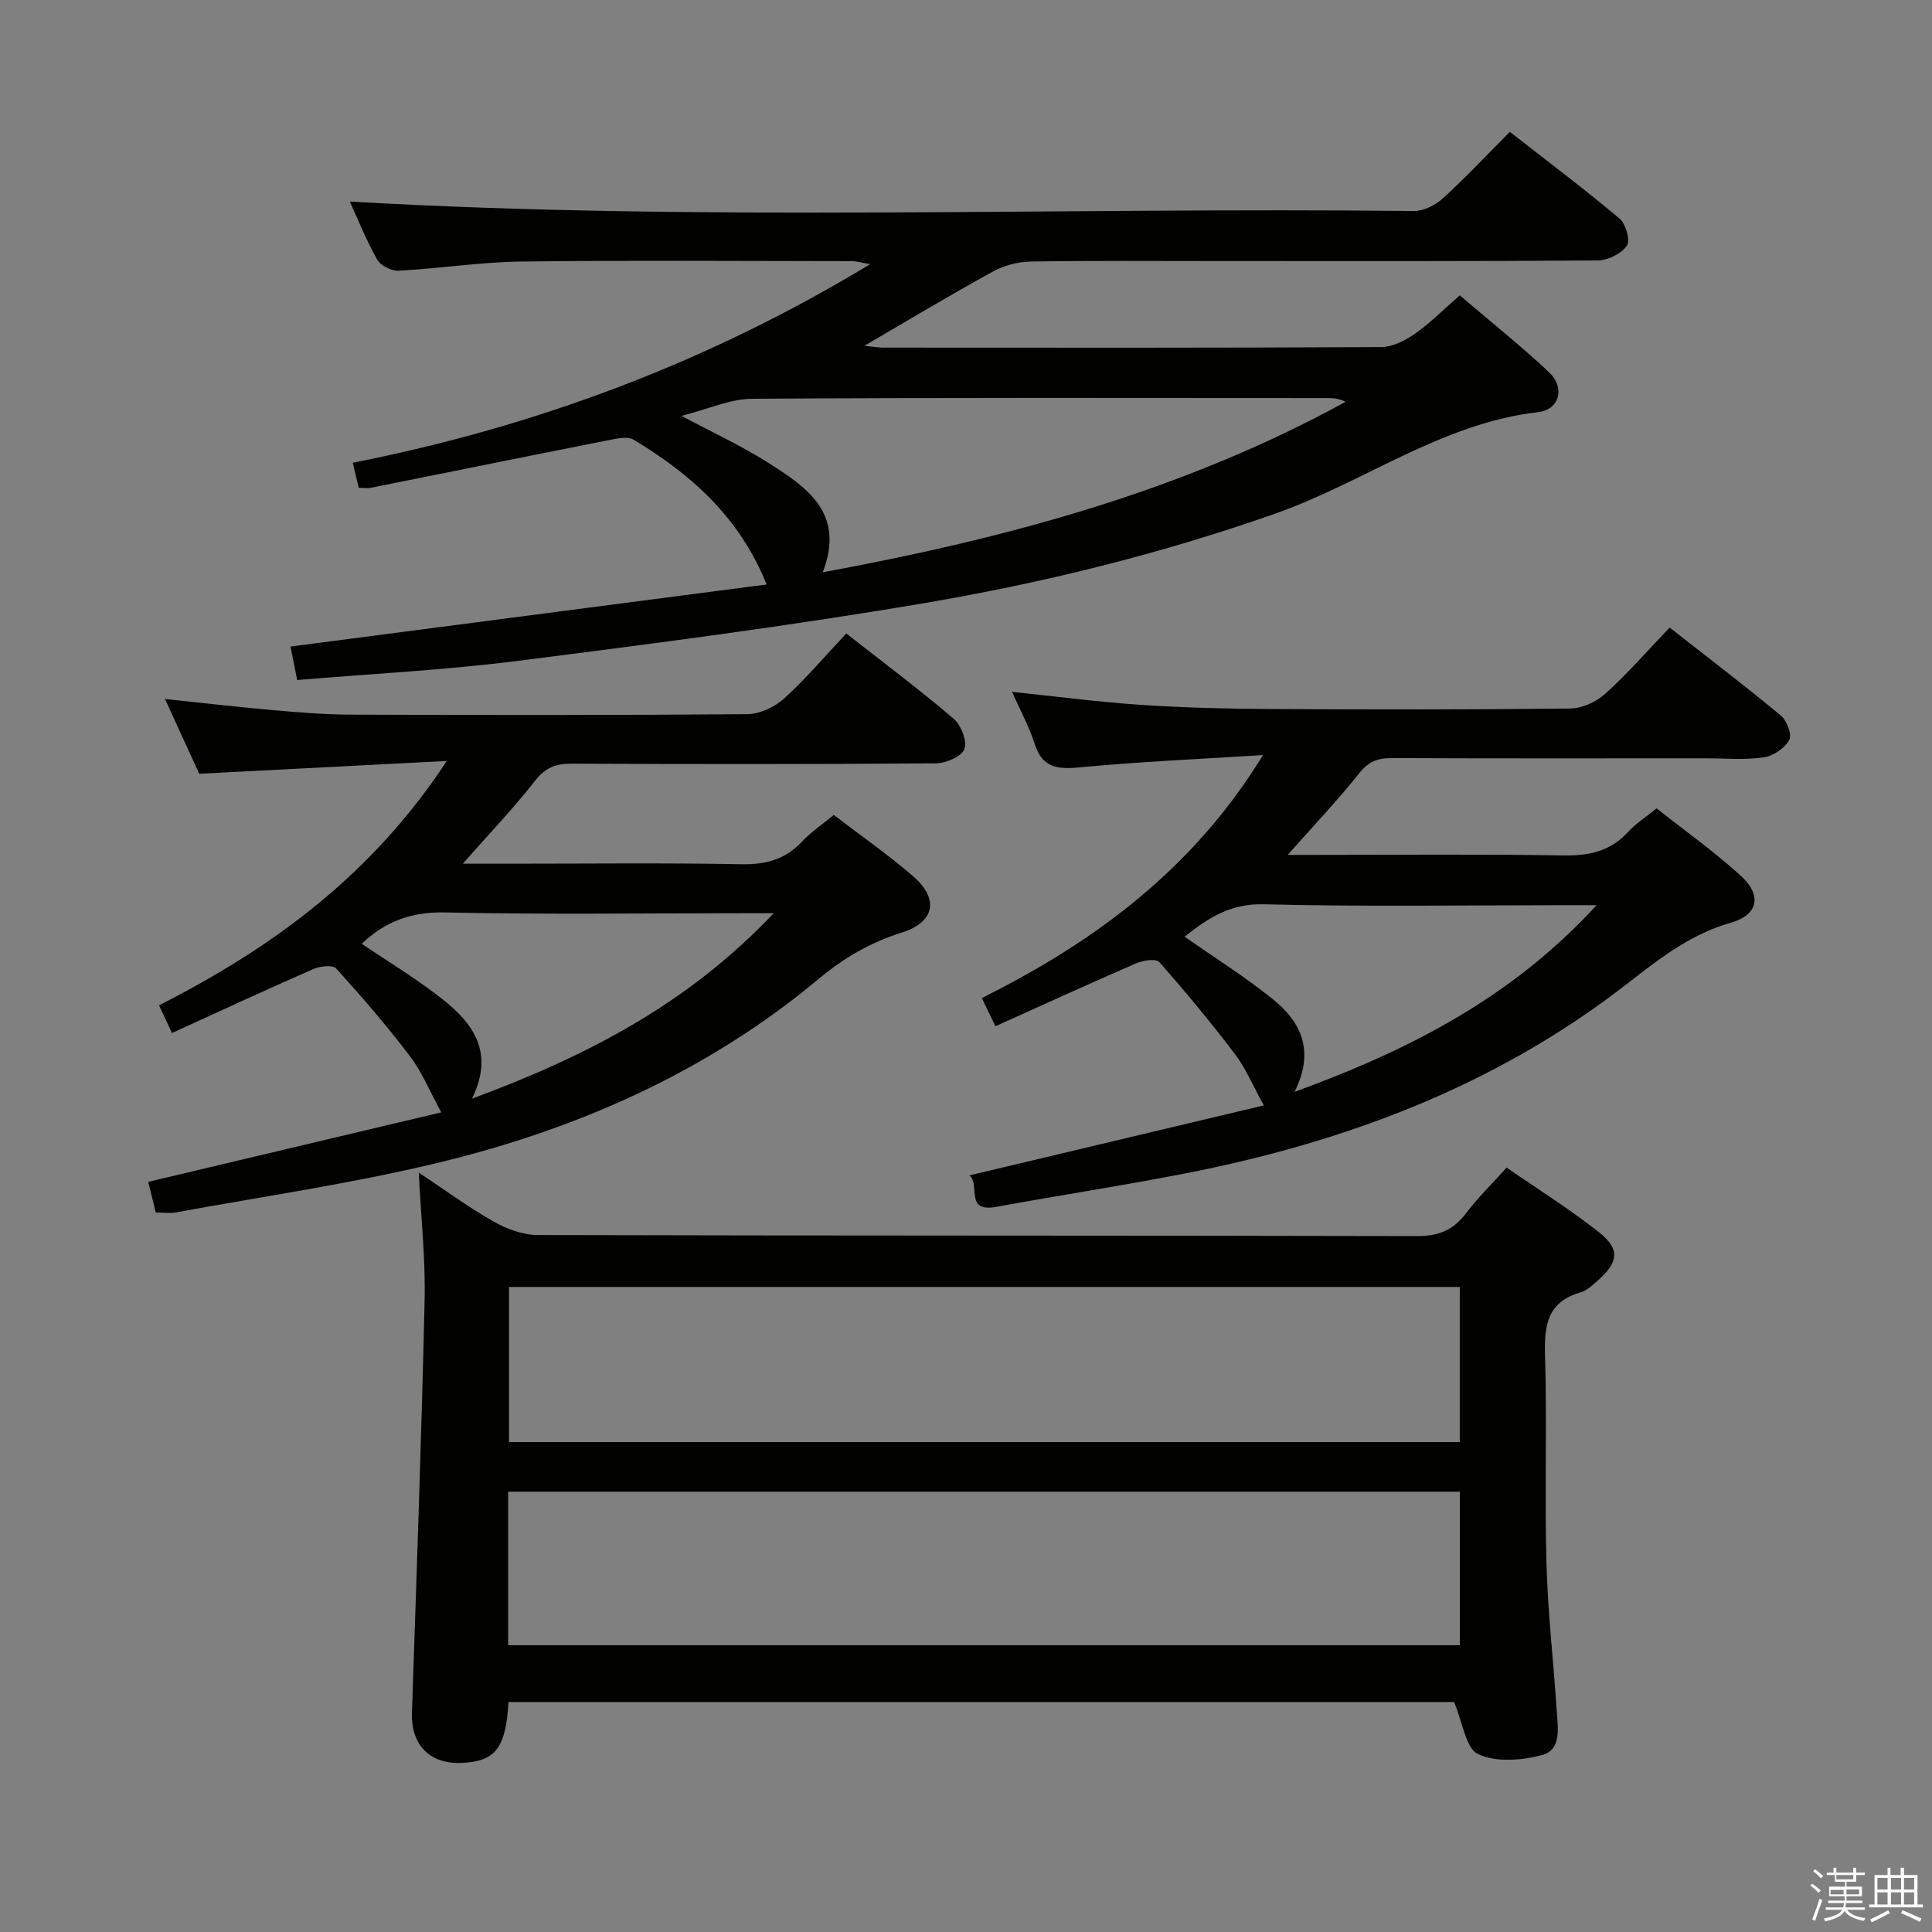 <svg enable-background="new 0 0 400 400" viewBox="0 0 400 400" xmlns="http://www.w3.org/2000/svg"><rect x="0" y="0" width="400" height="400" fill="#808080" stroke="none"/><path d="m374.8 390.4.4-.4c.7.5 1.3 1 1.8 1.4l-.5.5c-.5-.6-1.1-1.1-1.7-1.5zm1 7.3-.6-.3c.5-1.4 1.1-2.8 1.5-4.3.2.1.4.2.6.3-.5 1.3-1 2.8-1.5 4.3zm-.4-10.3.4-.4c.4.3 1 .8 1.7 1.4l-.5.5c-.4-.5-1-1-1.6-1.5zm2.5.3h1.7v-1h.6v1h3.5v-1h.6v1h1.8v.5h-1.8v1.4h-2v1h3.2v2h-3.2v.9h3.3v.5h-3.4c0 .3-.1.6-.1.9h4v.5h-3.7c.7.9 1.9 1.5 3.8 1.7-.1.2-.2.4-.3.6-2.1-.4-3.5-1.1-4-2.1-.4 1-1.8 1.7-4 2.2-.1-.2-.2-.4-.3-.6 2.1-.4 3.4-1 3.8-1.8h-3.4v-.5h3.6c.1-.3.1-.6.2-.9h-3.3v-.5h3.4c0-.3 0-.6 0-.9h-3.2v-2h3.3v-1h-2.1v-1.4h-1.7v-.5zm1.1 3.5v1h2.7c0-.3 0-.4 0-.4 0-.2 0-.2 0-.2 0-.1 0-.2 0-.3h-2.7zm1.2-3v.9h3.5v-.9zm4.7 3h-2.6v.6.4h2.6z" fill="#fbfafc"/><path d="m393.6 386.7h.6v1.5h2.8v6.1h1.1v.6h-11.1v-.6h1.1v-6.1h2.7v-1.5h.6v1.5h2.1v-1.5zm-2.7 8.8.4.6c-1.2.6-2.5 1.3-3.8 1.9-.1-.2-.2-.4-.3-.6 1.2-.6 2.5-1.2 3.7-1.9zm-2.2-6.7v2.4h2.1v-2.4zm0 3v2.5h2.1v-2.5zm2.8-3v2.4h2.1v-2.4zm0 3v2.5h2.1v-2.5zm6 6.1c-1.4-.7-2.7-1.3-3.9-1.8l.3-.6c1.5.6 2.7 1.2 3.9 1.7zm-1.2-9.1h-2.1v2.4h2.1zm-2.1 3v2.5h2.1v-2.5z" fill="#fbfafc"/><g fill="#010100"><path d="m105.28 352.38c-.57 9.57-2.69 12.27-9.62 12.61-6.67.32-10.6-3.73-10.37-10.4.95-28.44 1.98-56.87 2.62-85.32.2-8.6-.75-17.23-1.21-26.5 5.17 3.43 10.16 7.11 15.51 10.15 2.73 1.55 6.1 2.78 9.18 2.78 60.66.16 121.33.07 181.99.22 4.47.01 7.52-1.24 10.16-4.74 2.39-3.17 5.27-5.97 8.39-9.44 6.48 4.49 13.11 8.61 19.18 13.43 4.34 3.45 3.97 6.14-.21 9.86-1.11.98-2.3 2.16-3.65 2.54-6.77 1.93-7.56 6.67-7.37 12.88.43 14.32-.1 28.67.29 42.99.28 10.29 1.46 20.55 2.14 30.84.23 3.45 1.04 8.02-3.08 9.1-4.2 1.1-9.53 1.52-13.21-.21-2.56-1.2-3.17-6.55-4.97-10.79-64.36 0-129.9 0-195.77 0zm196.95-85.93c-65.77 0-131.18 0-196.84 0v32.11h196.84c0-10.82 0-21.38 0-32.11zm-197.02 74.17h197.04c0-10.8 0-21.22 0-31.78-65.86 0-131.39 0-197.04 0z"/><path d="m61.53 140.79c-.47-2.38-.91-4.59-1.38-6.93 32.88-4.29 65.54-8.54 98.57-12.85-5.63-13.98-15.7-22.86-27.54-29.98-1.35-.81-3.77-.17-5.62.19-16.25 3.21-32.49 6.52-48.74 9.76-.78.16-1.61.02-2.55.02-.39-1.65-.73-3.07-1.23-5.19 37.72-7.45 73.29-20.64 107.13-41.12-1.86-.31-2.83-.62-3.81-.62-22.83-.02-45.66-.2-68.48.08-8.45.11-16.89 1.45-25.35 1.9-1.49.08-3.76-1.07-4.46-2.33-2.34-4.18-4.12-8.67-5.64-11.99 73.21 4.23 146.79 1.14 220.31 1.96 2.01.02 4.44-1.21 5.98-2.61 4.67-4.25 9-8.88 13.88-13.78 7.7 6.02 15.37 11.78 22.7 17.94 1.3 1.09 2.28 4.57 1.53 5.63-1.16 1.65-3.91 3.03-6 3.05-25.83.2-51.65.13-77.48.13-13.33 0-26.66-.11-39.99.1-2.66.04-5.57.84-7.9 2.13-8.73 4.79-17.26 9.93-26.51 15.31 1.69.17 2.86.38 4.02.38 34.33.02 68.65.07 102.98-.11 2.35-.01 4.96-1.35 6.98-2.75 3.11-2.17 5.82-4.92 9.3-7.96 6.21 5.3 12.54 10.36 18.45 15.88 3.35 3.12 2.32 7.76-2.2 8.29-20.04 2.32-36.12 14.58-54.51 21.04-23.76 8.35-48.07 14.35-72.78 18.54-27.8 4.71-55.8 8.35-83.78 11.9-15.12 1.93-30.39 2.69-45.88 3.99zm79.56-54.69c6.67 3.56 12.4 6.19 17.67 9.53 8.06 5.11 16.37 10.41 11.58 22.86 38.19-7.05 74.59-16.83 108.25-35.3-1.2-.6-2.31-.77-3.42-.77-39.81-.01-79.63-.12-119.44.14-4.56.03-9.11 2.15-14.64 3.54z"/><path d="m175.21 131.15c7.94 6.23 15.26 11.7 22.2 17.63 1.56 1.33 2.87 4.64 2.27 6.3-.56 1.54-3.83 2.94-5.92 2.96-25.16.2-50.32.18-75.48.07-3.27-.01-5.4.85-7.51 3.55-4.45 5.69-9.47 10.94-14.96 17.16h9.73c16 0 31.99-.19 47.98.11 5.01.09 9.02-.96 12.48-4.64 1.91-2.03 4.28-3.62 6.63-5.56 5.57 4.27 11.19 8.18 16.34 12.62 5.55 4.78 4.61 9.57-2.35 11.76-6.47 2.03-11.96 5.25-17.17 9.6-23.18 19.33-50.18 31.19-79.25 38.15-17.7 4.24-35.8 6.85-53.73 10.15-1.27.23-2.61.03-4.22.03-.51-2.08-1.01-4.12-1.56-6.35 20.51-4.86 40.73-9.66 60.67-14.39-2.37-4.34-3.98-8.32-6.49-11.63-4.78-6.3-9.96-12.3-15.27-18.16-.71-.78-3.32-.49-4.7.11-9.71 4.25-19.33 8.71-29.29 13.25-1.06-2.25-1.8-3.83-2.69-5.73 23.48-11.93 44.06-26.95 59.58-50.59-17.64.91-33.97 1.76-51.25 2.65-1.98-4.32-4.35-9.49-7.09-15.48 7.98.84 15.02 1.66 22.07 2.28 5.46.48 10.95.94 16.43.96 27.33.1 54.65.13 81.98-.1 2.6-.02 5.71-1.44 7.67-3.22 4.55-4.1 8.52-8.82 12.9-13.49zm-15.03 57.92c-2.98 0-4.59 0-6.2 0-20.62 0-41.24.29-61.85-.16-7.04-.16-12.49 1.94-17.23 6.49 5.58 3.79 11.43 7.29 16.73 11.49 6.26 4.95 10.81 10.94 6.09 20.58 23.63-8.76 44.61-19.52 62.46-38.4z"/><path d="m261.49 156.33c-12.72.81-25.47 1.35-38.16 2.56-4.63.44-7.59-.07-9.13-4.91-1.14-3.59-2.99-6.95-4.67-10.74 9.23.96 17.92 2.11 26.65 2.69 8.79.59 17.62.81 26.43.86 20.83.12 41.65.14 62.48-.1 2.46-.03 5.4-1.37 7.26-3.05 4.56-4.11 8.61-8.78 13.33-13.71 8 6.27 15.64 12.09 23.02 18.21 1.24 1.03 2.36 4.02 1.75 5.08-.98 1.7-3.34 3.31-5.31 3.59-3.92.56-7.97.19-11.97.19-21.66 0-43.32.05-64.98-.05-2.88-.01-4.8.66-6.72 3.07-4.44 5.59-9.38 10.78-14.87 16.98h5.17c17.33 0 34.66-.18 51.98.11 5.33.09 9.71-.9 13.37-4.91 1.55-1.7 3.56-2.97 5.86-4.84 5.86 4.64 11.96 8.97 17.45 13.97 4.41 4.02 3.61 8.1-2.08 9.71-8.62 2.44-15.16 7.76-22.02 13.06-27.02 20.88-58.11 32.47-91.31 38.92-12.87 2.5-25.83 4.48-38.73 6.84-6.65 1.22-3.25-4.48-5.57-6.51 20.93-4.98 41.15-9.79 60.94-14.49-2.29-4.14-3.73-7.67-5.96-10.6-4.98-6.56-10.24-12.91-15.68-19.08-.67-.76-3.35-.36-4.77.26-9.6 4.15-19.11 8.51-29.15 13.03-.97-2.02-1.79-3.72-2.82-5.84 23.62-11.76 43.92-26.92 58.21-50.3zm6.53 69.73c23.88-8.71 44.96-19.51 62.54-38.65-2.94 0-4.69 0-6.44 0-20.83 0-41.67.34-62.49-.19-6.92-.18-11.54 2.87-16.37 6.71 6.26 4.39 12.58 8.34 18.33 12.99 5.67 4.61 8.74 10.52 4.43 19.14z"/></g></svg>